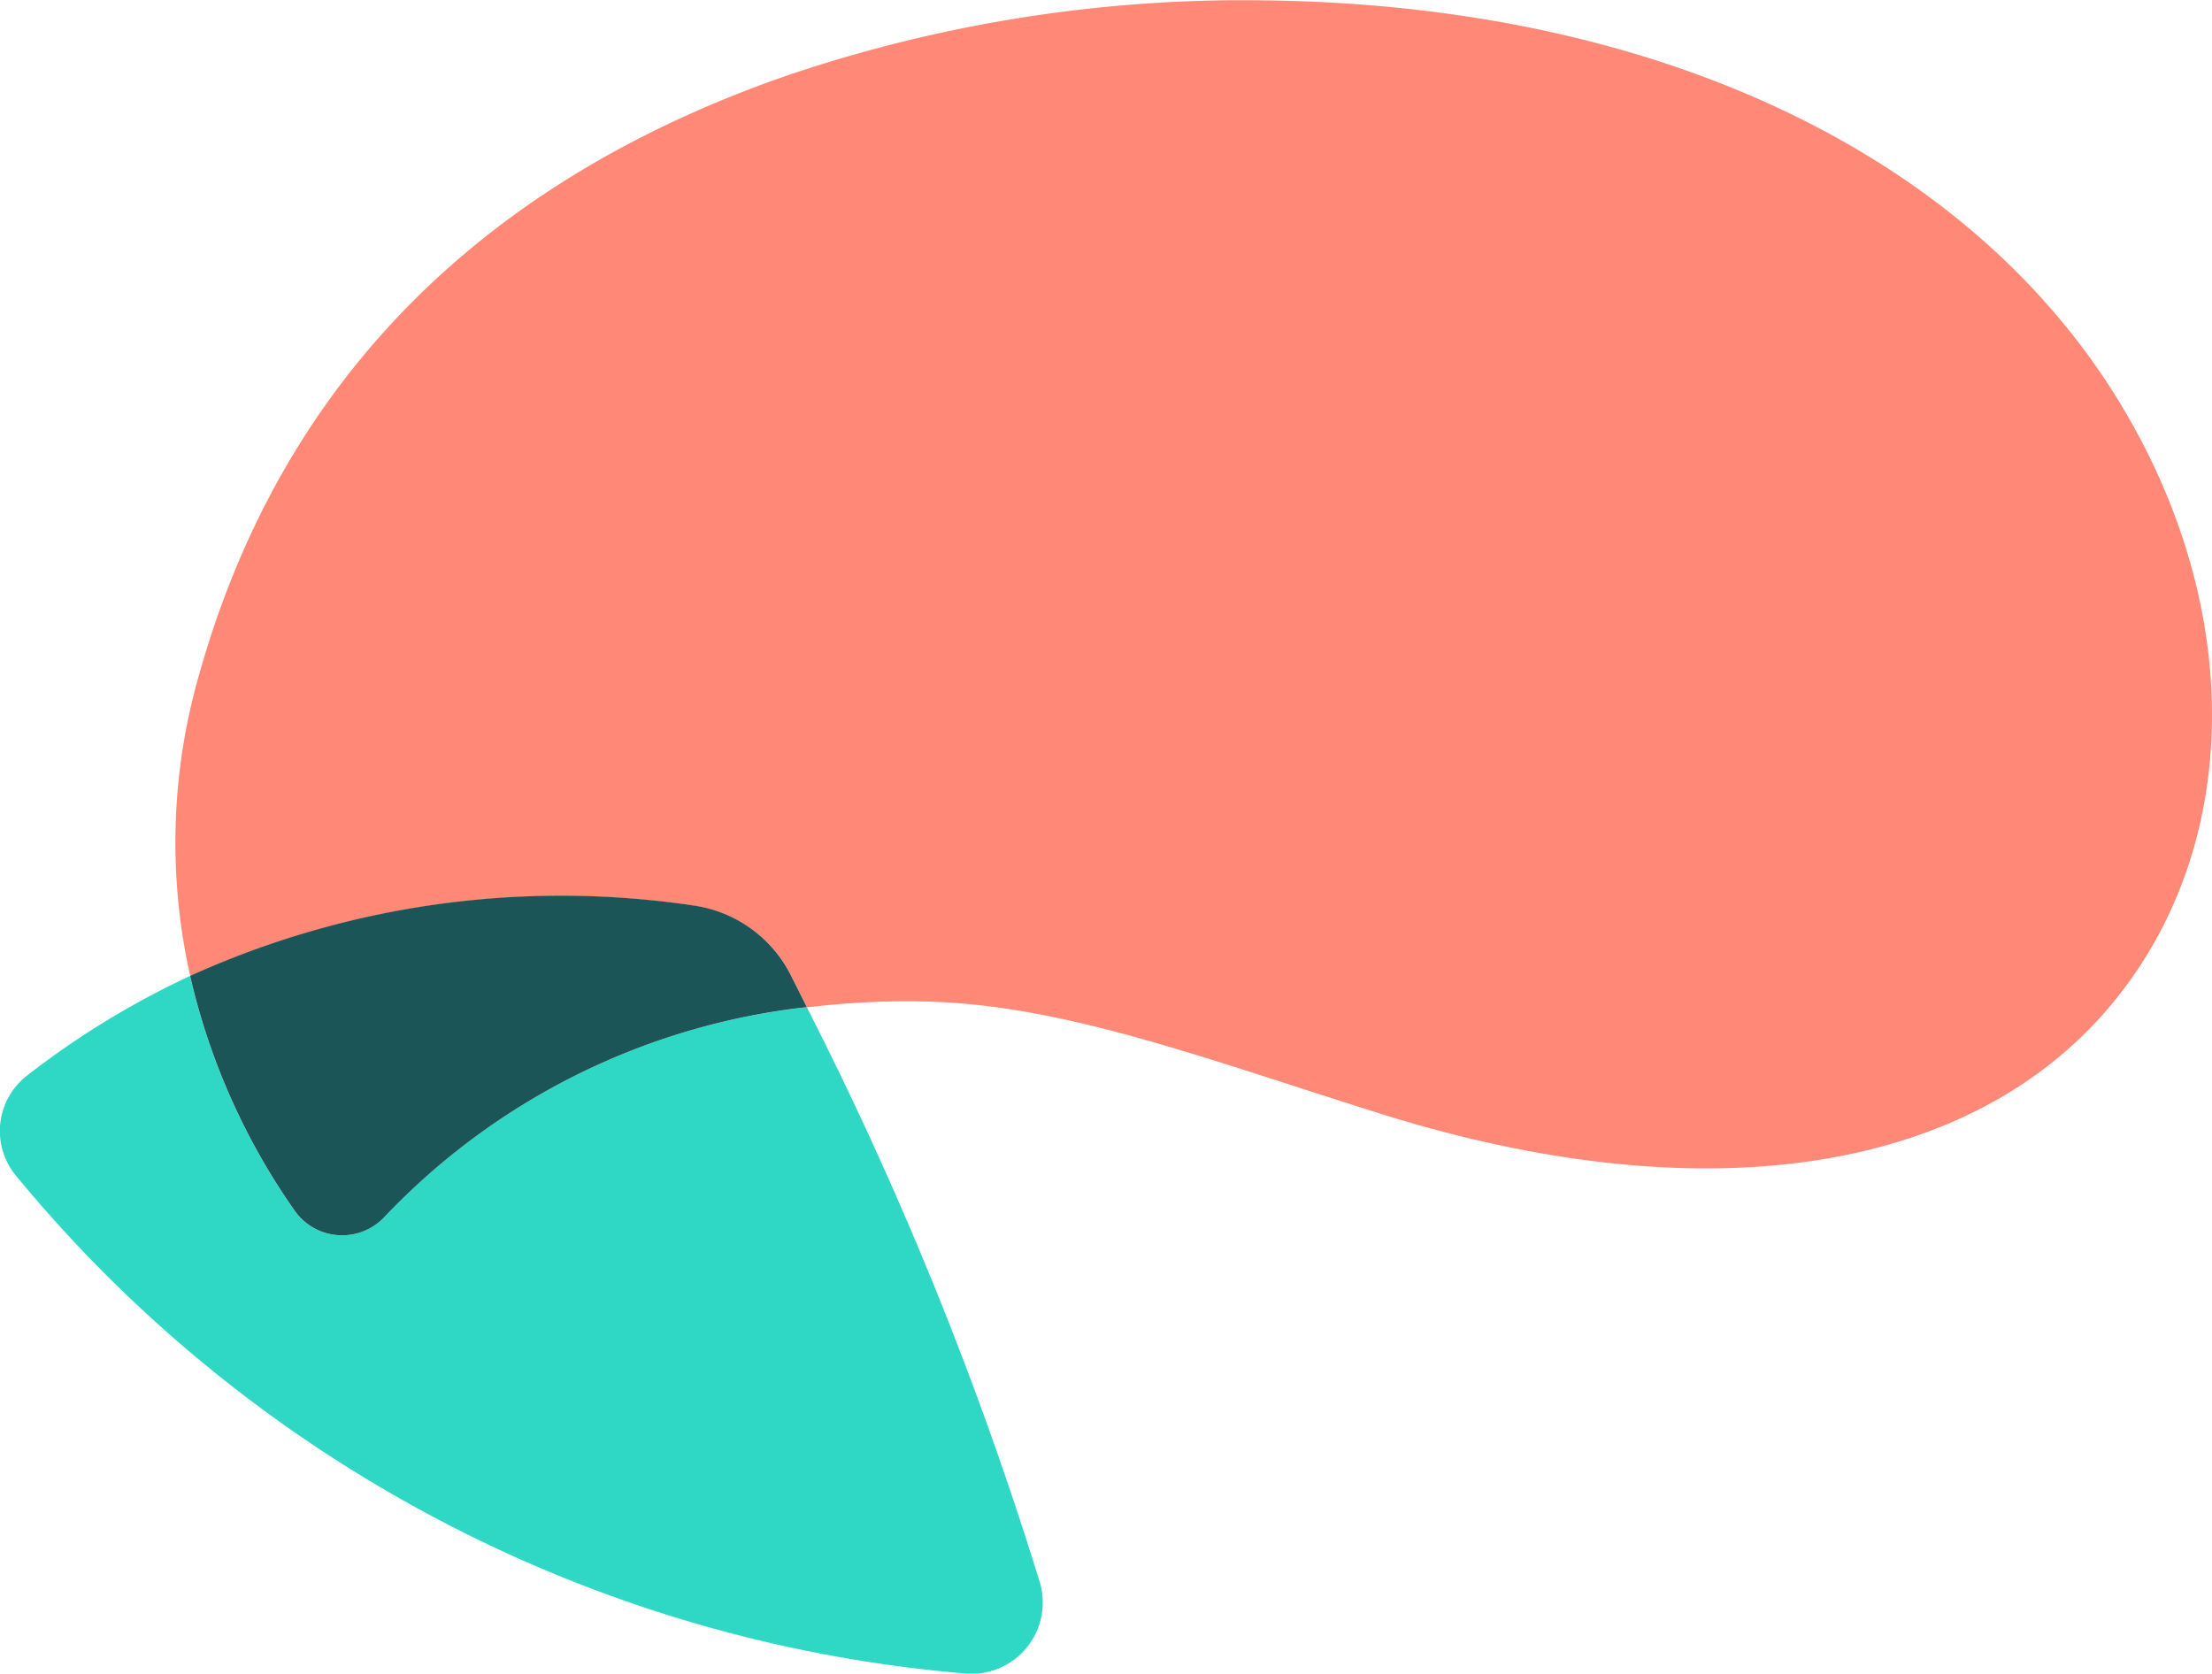 <svg xmlns="http://www.w3.org/2000/svg" xmlns:android="http://schemas.android.com/apk/res/android" width="60.011" height="45.407" viewportWidth="60.011" viewportHeight="45.407">
	<path fill="#2ed8c4" d="M10.431,33.012a1.573,1.573 0,0 1,-2.448 -0.178,18.128 18.128,0 0,1 -2.828,-6.356 23.04,23.04 0,0 0,-4.417 2.7,1.9 1.9,0 0,0 -0.312,2.709 37.417,37.417 0,0 0,25.8 13.519,1.932 1.932,0 0,0 1.983,-2.48 97.775,97.775 0,0 0,-6.321 -15.6A18.644,18.644 0,0 0,10.431 33.012Z"/>
	<path fill="#ff8976" d="M58.567,12.933c-3.639,-8.094 -12.9,-12.926 -24.781,-12.926h-0.068c-0.009,0 -0.15,0 -0.4,0a38.6,38.6 0,0 0,-11.989 2.05c-8.412,2.924 -13.786,8.444 -15.972,16.407a16.461,16.461 0,0 0,-0.195 8.02,24.366 24.366,0 0,1 13.61,-1.917 3.506,3.506 0,0 1,2.681 1.888c0.149,0.293 0.294,0.585 0.439,0.877a22.241,22.241 0,0 1,3.185 -0.161c3.145,0.065 6.336,1.1 10.032,2.294 0.764,0.247 1.551,0.5 2.365,0.757 8.545,2.675 15.686,1.685 19.589,-2.713C60.359,23.786 60.936,18.203 58.567,12.933Z"/>
	<path fill="#1c5557" d="M18.769,24.56a24.369,24.369 0,0 0,-13.611 1.917,18.128 18.128,0 0,0 2.827,6.356 1.573,1.573 0,0 0,2.449 0.178,18.642 18.642,0 0,1 11.454,-5.687c-0.145,-0.292 -0.29,-0.583 -0.439,-0.876A3.508,3.508 0,0 0,18.769 24.56Z"/>
</svg>
